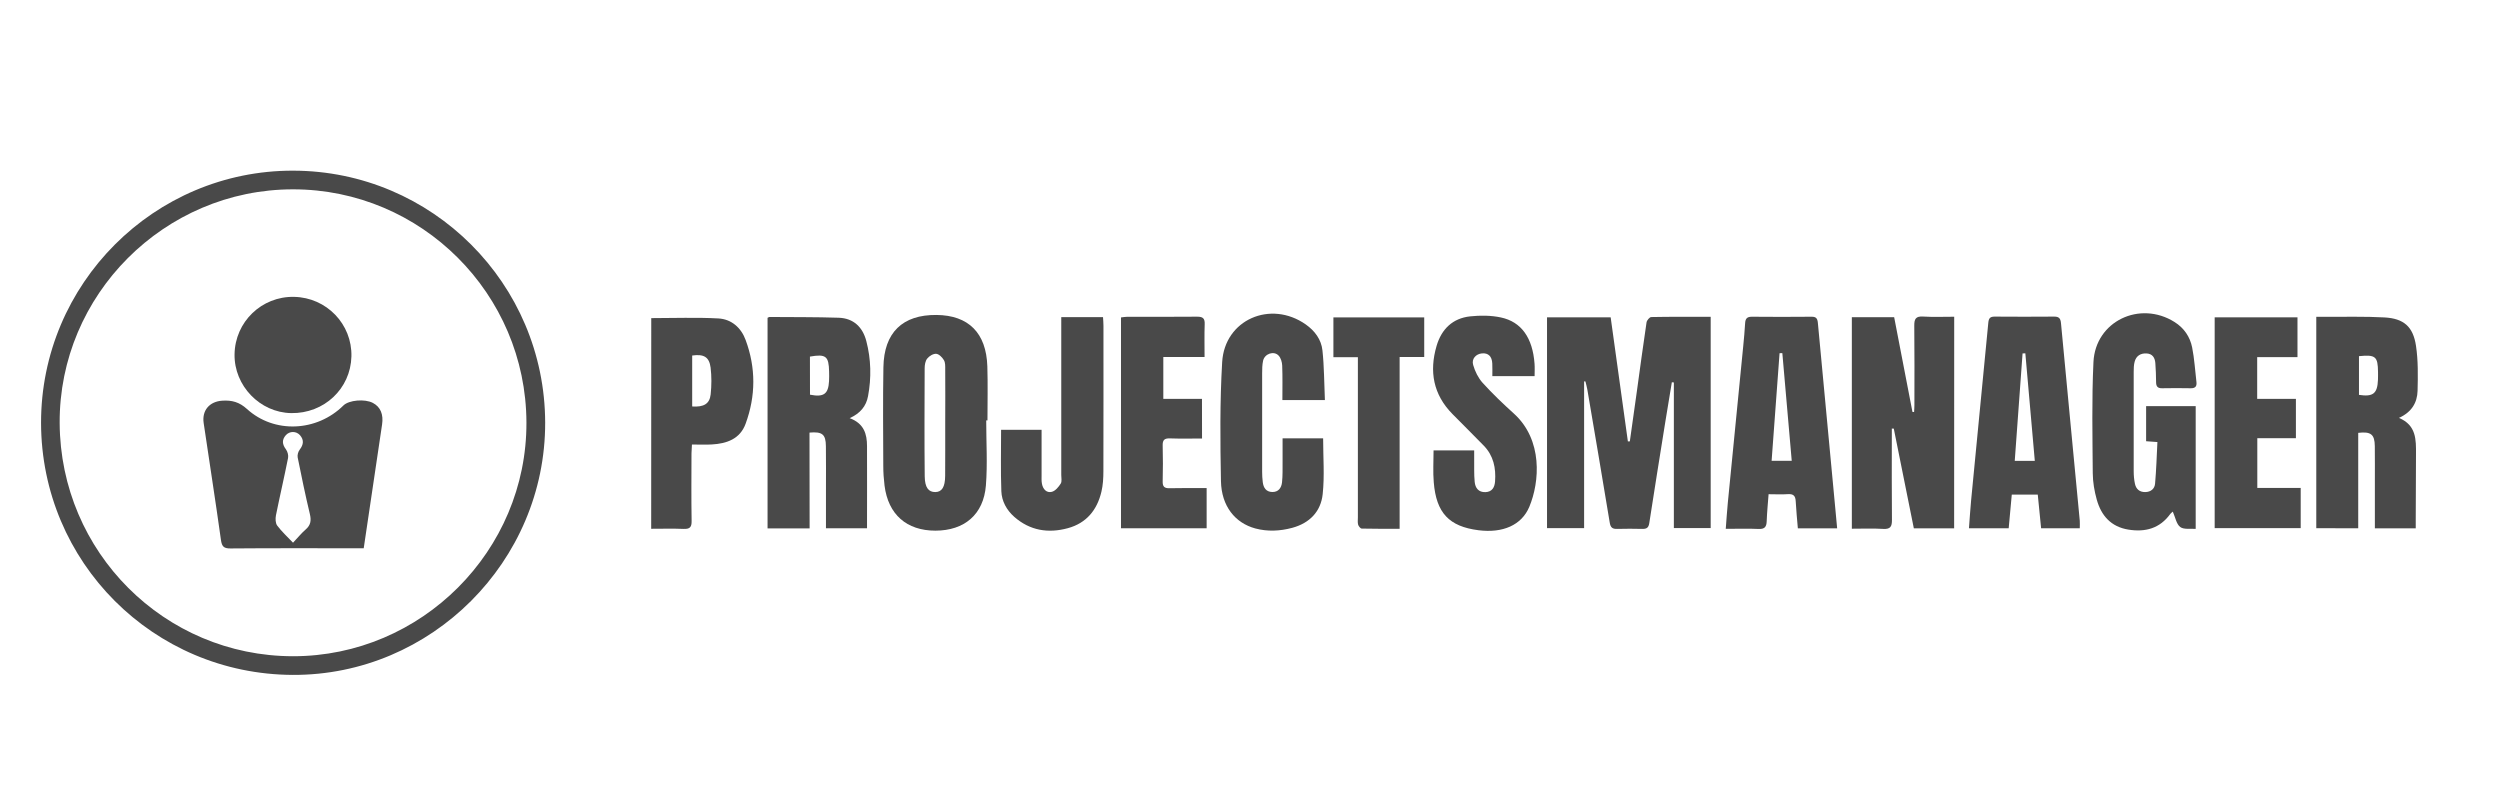 <?xml version="1.0" encoding="utf-8"?>
<!-- Generator: Adobe Illustrator 23.0.2, SVG Export Plug-In . SVG Version: 6.00 Build 0)  -->
<svg version="1.1" id="Layer_1" xmlns="http://www.w3.org/2000/svg" xmlns:xlink="http://www.w3.org/1999/xlink" x="0px" y="0px"
	 viewBox="0 0 396.39 125.94" style="enable-background:new 0 0 396.39 125.94;" xml:space="preserve">
<style type="text/css">
	.st0{fill:#494949;}
</style>
<path class="st0" d="M86.44,67.01c0.04,22-18.06,40.09-40.02,40C24.32,106.92,6.55,89.12,6.51,67.06
	c-0.03-22.06,17.94-40.05,39.98-40C68.52,27.1,86.39,44.98,86.44,67.01z M46.46,30.02c-20.41,0-37.11,16.73-37,37.07
	c0.11,20.45,16.61,36.94,36.99,36.96c20.38,0.01,37.09-16.72,37.02-37.07C83.4,46.58,66.81,30.02,46.46,30.02z"/>
<path class="st0" d="M251.17,60.47c0,7.72,0,15.44,0,23.27c-1.98,0-3.89,0-5.88,0c0-11.14,0-22.24,0-33.43c3.36,0,6.66,0,10.09,0
	c0.91,6.56,1.82,13.12,2.73,19.68c0.1,0,0.21-0.01,0.31-0.01c0.37-2.63,0.74-5.27,1.11-7.9c0.51-3.66,0.99-7.32,1.54-10.97
	c0.05-0.32,0.48-0.84,0.75-0.84c3.1-0.06,6.21-0.04,9.42-0.04c0,11.19,0,22.29,0,33.5c-1.88,0-3.78,0-5.84,0c0-7.69,0-15.39,0-23.09
	c-0.11-0.01-0.21-0.02-0.32-0.03c-0.35,2.15-0.72,4.29-1.06,6.44c-0.85,5.3-1.7,10.6-2.52,15.91c-0.11,0.7-0.41,0.91-1.07,0.9
	c-1.34-0.03-2.69-0.04-4.03,0c-0.72,0.02-1.03-0.2-1.16-0.96c-1.16-7.03-2.35-14.06-3.55-21.09c-0.08-0.45-0.2-0.89-0.31-1.33
	C251.32,60.47,251.24,60.47,251.17,60.47z"/>
<path class="st0" d="M309.84,83.77c-2.14,0-4.19,0-6.39,0c-1.06-5.26-2.12-10.53-3.18-15.81c-0.1,0-0.21,0-0.31-0.01
	c0,0.41,0,0.82,0,1.24c0,4.41-0.03,8.82,0.02,13.23c0.01,1.07-0.24,1.51-1.4,1.44c-1.62-0.1-3.25-0.03-4.96-0.03
	c0-11.25,0-22.36,0-33.54c2.25,0,4.41,0,6.71,0c0.97,5.01,1.94,10.02,2.9,15.02c0.09,0.01,0.17,0.01,0.26,0.02
	c0.02-0.36,0.05-0.73,0.05-1.09c0-4.2,0.03-8.4-0.02-12.6c-0.01-1.05,0.22-1.52,1.39-1.45c1.62,0.1,3.25,0.03,4.94,0.03
	C309.84,61.47,309.84,72.54,309.84,83.77z"/>
<path class="st0" d="M128.37,83.78c-2.33,0-4.46,0-6.67,0c0-11.16,0-22.27,0-33.39c0.12-0.05,0.23-0.14,0.34-0.13
	c3.65,0.03,7.3,0,10.95,0.12c2.35,0.08,3.8,1.5,4.37,3.7c0.75,2.88,0.82,5.81,0.27,8.74c-0.29,1.57-1.21,2.71-2.91,3.48
	c2.28,0.85,2.75,2.53,2.75,4.43c0.02,4.32,0,8.63,0,13.03c-2.24,0-4.31,0-6.51,0c0-2.04,0-4,0-5.97c0-2.35,0.02-4.7-0.01-7.05
	c-0.02-1.87-0.57-2.33-2.6-2.15C128.37,73.6,128.37,78.62,128.37,83.78z M128.43,62.58c2.18,0.43,2.91-0.1,3.02-2.15
	c0.03-0.5,0.02-1,0.01-1.51c-0.05-2.45-0.51-2.82-3.04-2.38C128.43,58.52,128.43,60.51,128.43,62.58z"/>
<path class="st0" d="M367.26,83.75c0-11.16,0-22.24,0-33.52c0.55,0,1.08,0,1.61,0c3.07,0.02,6.14-0.07,9.2,0.1
	c3.06,0.17,4.54,1.45,5,4.5c0.35,2.34,0.31,4.75,0.25,7.13c-0.05,1.87-0.92,3.38-2.95,4.3c2.77,1.17,2.71,3.46,2.7,5.75
	c-0.02,3.45-0.03,6.89-0.04,10.34c0,0.45,0,0.9,0,1.42c-2.21,0-4.28,0-6.48,0c0-2.51,0-4.93,0-7.36c0-1.89,0.01-3.78-0.01-5.67
	c-0.02-1.86-0.61-2.35-2.63-2.11c0,5,0,10.02,0,15.13C371.66,83.75,369.54,83.75,367.26,83.75z M374.03,56.47c0,2.11,0,4.14,0,6.14
	c2.24,0.34,2.92-0.21,3.01-2.37c0.02-0.42,0.01-0.84,0.01-1.25C377.02,56.52,376.67,56.21,374.03,56.47z"/>
<path class="st0" d="M156.37,66.66c0,3.44,0.22,6.9-0.05,10.32c-0.37,4.6-3.41,7.15-8,7.16c-4.57,0-7.49-2.56-8.07-7.14
	c-0.13-1.04-0.2-2.09-0.2-3.14c-0.02-5.21-0.07-10.42,0.02-15.63c0.09-5.51,3.04-8.34,8.42-8.29c5.08,0.05,7.89,2.85,8.06,8.15
	c0.09,2.85,0.02,5.71,0.02,8.57C156.5,66.66,156.44,66.66,156.37,66.66z M149.87,67.01C149.87,67.01,149.87,67.01,149.87,67.01
	c0.01-2.81,0.02-5.63,0-8.44c0-0.5,0.03-1.07-0.21-1.47c-0.26-0.44-0.78-0.97-1.22-1c-0.46-0.04-1.11,0.35-1.42,0.75
	c-0.31,0.38-0.41,1.02-0.41,1.54c-0.02,5.71-0.05,11.42,0.01,17.13c0.02,1.81,0.62,2.51,1.68,2.5c1.04-0.01,1.55-0.79,1.56-2.57
	C149.88,72.64,149.87,69.83,149.87,67.01z"/>
<path class="st0" d="M342.07,70.09c-0.78-0.06-1.23-0.09-1.79-0.13c0-1.84,0-3.66,0-5.56c2.61,0,5.19,0,7.86,0
	c0,6.41,0,12.82,0,19.46c-0.83-0.07-1.88,0.13-2.45-0.3c-0.61-0.46-0.77-1.51-1.18-2.44c-0.19,0.17-0.31,0.25-0.39,0.36
	c-1.67,2.31-3.96,2.93-6.67,2.49c-2.74-0.45-4.28-2.21-4.99-4.73c-0.38-1.36-0.63-2.8-0.64-4.21c-0.04-5.88-0.17-11.77,0.11-17.63
	c0.31-6.46,7.35-9.81,12.86-6.34c1.51,0.95,2.45,2.34,2.79,4.04c0.36,1.8,0.46,3.65,0.68,5.48c0.08,0.7-0.2,0.99-0.92,0.98
	c-1.51-0.03-3.02-0.03-4.54,0c-0.72,0.01-0.94-0.32-0.94-0.99c0-1.01-0.05-2.01-0.12-3.02c-0.07-0.84-0.46-1.46-1.38-1.51
	c-0.95-0.05-1.65,0.37-1.9,1.31c-0.14,0.52-0.15,1.08-0.15,1.62c-0.01,5.25-0.01,10.5,0,15.75c0,0.67,0.06,1.35,0.2,2
	c0.18,0.83,0.73,1.31,1.62,1.3c0.88-0.01,1.5-0.5,1.57-1.34C341.89,74.53,341.96,72.36,342.07,70.09z"/>
<path class="st0" d="M291.29,83.77c-2.16,0-4.15,0-6.23,0c-0.12-1.48-0.27-2.89-0.34-4.3c-0.04-0.85-0.37-1.18-1.24-1.12
	c-0.96,0.07-1.92,0.01-3.06,0.01c-0.11,1.47-0.25,2.88-0.3,4.28c-0.03,0.88-0.31,1.27-1.27,1.23c-1.67-0.08-3.34-0.02-5.22-0.02
	c0.11-1.47,0.2-2.82,0.33-4.18c0.81-8.26,1.63-16.53,2.44-24.79c0.12-1.21,0.23-2.42,0.3-3.64c0.04-0.72,0.31-1.03,1.08-1.02
	c3.15,0.03,6.3,0.03,9.45,0c0.69-0.01,0.93,0.24,1,0.94c0.92,9.94,1.86,19.88,2.8,29.81C291.11,81.87,291.2,82.78,291.29,83.77z
	 M284.09,73.06c-0.51-5.79-1-11.43-1.49-17.07c-0.15,0-0.29,0.01-0.44,0.01c-0.42,5.67-0.84,11.35-1.26,17.06
	C282.04,73.06,282.95,73.06,284.09,73.06z"/>
<path class="st0" d="M329.76,83.76c-2.04,0-4.04,0-6.13,0c-0.18-1.79-0.35-3.53-0.53-5.34c-1.37,0-2.65,0-4.12,0
	c-0.16,1.76-0.32,3.52-0.49,5.34c-2.11,0-4.11,0-6.3,0c0.12-1.51,0.2-2.96,0.34-4.4c0.91-9.4,1.83-18.8,2.73-28.21
	c0.07-0.69,0.29-0.95,0.99-0.95c3.15,0.02,6.3,0.03,9.45,0c0.77-0.01,1.01,0.3,1.08,1.02c0.49,5.31,1,10.62,1.51,15.92
	c0.49,5.14,0.99,10.28,1.47,15.42C329.79,82.95,329.76,83.32,329.76,83.76z M322.63,73.07c-0.51-5.77-1.01-11.41-1.5-17.05
	c-0.15,0.01-0.3,0.01-0.44,0.02c-0.41,5.65-0.82,11.31-1.24,17.03C320.56,73.07,321.47,73.07,322.63,73.07z"/>
<path class="st0" d="M210.07,63.43c-2.41,0-4.5,0-6.74,0c0-1.87,0.04-3.66-0.03-5.46c-0.02-0.55-0.21-1.21-0.57-1.59
	c-0.75-0.8-2.21-0.3-2.46,0.81c-0.14,0.65-0.15,1.34-0.15,2.01c-0.01,5.21-0.01,10.42,0,15.63c0,0.54,0.03,1.09,0.1,1.63
	c0.11,0.88,0.53,1.53,1.5,1.55c0.99,0.02,1.45-0.66,1.55-1.51c0.12-1.08,0.08-2.18,0.09-3.27c0.01-1.21,0-2.42,0-3.73
	c2.27,0,4.43,0,6.43,0c0,3,0.24,5.95-0.07,8.84c-0.29,2.76-2.06,4.6-4.83,5.35c-1.94,0.52-3.9,0.62-5.85,0.1
	c-3.22-0.87-5.37-3.56-5.45-7.48c-0.12-6.29-0.18-12.61,0.19-18.89c0.39-6.74,7.68-9.89,13.25-5.98c1.45,1.02,2.47,2.4,2.65,4.12
	C209.96,58.13,209.95,60.73,210.07,63.43z"/>
<path class="st0" d="M227.3,71.41c2.16,0,4.2,0,6.44,0c0,0.45,0,0.9,0,1.34c0.02,1.22-0.04,2.44,0.08,3.65
	c0.09,0.96,0.6,1.67,1.71,1.63c1.06-0.04,1.45-0.77,1.52-1.68c0.16-2.13-0.24-4.1-1.79-5.69c-1.64-1.68-3.31-3.34-4.96-5.01
	c-3.05-3.09-3.71-6.75-2.52-10.81c0.78-2.65,2.54-4.38,5.33-4.68c1.6-0.17,3.29-0.16,4.85,0.17c3.28,0.69,5.05,3.26,5.35,7.33
	c0.05,0.62,0.01,1.25,0.01,1.98c-2.19,0-4.35,0-6.7,0c0-0.69,0.02-1.35-0.01-2.01c-0.05-1.13-0.64-1.69-1.63-1.6
	c-0.96,0.09-1.69,0.86-1.4,1.84c0.29,1.01,0.8,2.05,1.49,2.82c1.55,1.71,3.22,3.31,4.94,4.86c4.65,4.19,4.12,10.87,2.47,14.81
	c-1.22,2.91-4.21,4.2-8.06,3.71c-4.65-0.59-6.7-2.74-7.09-7.61C227.19,74.83,227.3,73.19,227.3,71.41z"/>
<path class="st0" d="M103.26,50.44c3.62,0,7.14-0.14,10.64,0.05c2.06,0.11,3.6,1.45,4.32,3.41c1.64,4.41,1.62,8.88,0,13.29
	c-0.88,2.41-2.99,3.15-5.35,3.28c-1,0.06-2.01,0.01-3.16,0.01c-0.03,0.52-0.06,0.96-0.07,1.41c-0.01,3.57-0.04,7.14,0.02,10.71
	c0.02,1.02-0.31,1.3-1.29,1.26c-1.67-0.07-3.34-0.02-5.12-0.02C103.26,72.62,103.26,61.52,103.26,50.44z M109.75,56.37
	c0,2.69,0,5.38,0,8.08c1.84,0.12,2.76-0.41,2.93-1.91c0.15-1.41,0.16-2.86-0.01-4.26C112.45,56.59,111.59,56.11,109.75,56.37z"/>
<path class="st0" d="M190.59,69.53c-1.75,0-3.42,0.04-5.09-0.02c-0.88-0.03-1.18,0.26-1.15,1.15c0.05,1.89,0.05,3.78,0,5.67
	c-0.02,0.82,0.26,1.1,1.09,1.08c1.93-0.05,3.86-0.02,5.88-0.02c0,2.15,0,4.22,0,6.37c-4.52,0-9,0-13.58,0c0-11.13,0-22.23,0-33.43
	c0.31-0.03,0.63-0.1,0.95-0.1c3.7-0.01,7.4,0.02,11.09-0.02c0.93-0.01,1.27,0.25,1.23,1.2c-0.06,1.67-0.02,3.35-0.02,5.19
	c-2.21,0-4.33,0-6.54,0c0,2.28,0,4.39,0,6.64c2.02,0,4.02,0,6.13,0C190.59,65.35,190.59,67.34,190.59,69.53z"/>
<path class="st0" d="M364.28,56.63c-2.13,0-4.22,0-6.39,0c0,2.22,0,4.34,0,6.61c2,0,4.03,0,6.14,0c0,2.14,0,4.13,0,6.24
	c-2.02,0-4.02,0-6.12,0c0,2.65,0,5.18,0,7.88c2.26,0,4.54,0,6.88,0c0,2.21,0,4.25,0,6.38c-4.53,0-9.04,0-13.64,0
	c0-11.13,0-22.23,0-33.43c4.35,0,8.69,0,13.13,0C364.28,52.37,364.28,54.4,364.28,56.63z"/>
<path class="st0" d="M168.27,50.28c2.3,0,4.39,0,6.62,0c0.03,0.49,0.07,0.93,0.07,1.37c0,7.68,0.01,15.37-0.01,23.05
	c0,1.08-0.06,2.2-0.31,3.25c-0.68,2.91-2.38,5-5.34,5.8c-3.1,0.84-6,0.38-8.48-1.8c-1.21-1.07-1.99-2.48-2.05-4.06
	c-0.12-3.22-0.04-6.44-0.04-9.74c2.13,0,4.2,0,6.42,0c0,2.43,0,4.81,0,7.19c0,0.46-0.03,0.93,0.06,1.38
	c0.16,0.84,0.73,1.48,1.57,1.26c0.56-0.15,1.07-0.77,1.41-1.31c0.21-0.34,0.08-0.9,0.08-1.36c0-7.81,0-15.62,0-23.43
	C168.27,51.38,168.27,50.88,168.27,50.28z"/>
<path class="st0" d="M215.3,56.64c-1.37,0-2.57,0-3.88,0c0-2.15,0-4.18,0-6.31c4.77,0,9.54,0,14.4,0c0,2.03,0,4.06,0,6.27
	c-1.23,0-2.5,0-3.9,0c0,9.14,0,18.11,0,27.24c-2.09,0-4.05,0.02-6-0.03c-0.21,0-0.51-0.37-0.58-0.62c-0.1-0.35-0.04-0.75-0.04-1.13
	c0-7.9,0-15.79,0-23.69C215.3,57.83,215.3,57.29,215.3,56.64z"/>
<path class="st0" d="M57.67,86.93c-0.5,0-0.91,0-1.33,0c-6.59,0-13.19-0.03-19.78,0.03c-1.08,0.01-1.38-0.3-1.53-1.36
	c-0.86-6.19-1.83-12.36-2.74-18.54c-0.29-2,0.94-3.4,2.95-3.53c1.51-0.1,2.7,0.21,3.92,1.32c4.33,3.94,11.08,3.61,15.29-0.56
	c0.87-0.86,3.41-1.08,4.68-0.4c1.21,0.64,1.69,1.82,1.45,3.42C59.62,73.78,58.67,80.25,57.67,86.93z M46.46,86.05
	c0.74-0.78,1.32-1.5,2.01-2.1c0.81-0.7,0.9-1.44,0.66-2.45c-0.71-2.97-1.33-5.97-1.93-8.96c-0.08-0.39,0.08-0.94,0.33-1.26
	c0.6-0.78,0.69-1.52,0.04-2.27c-0.59-0.68-1.64-0.68-2.24-0.02c-0.66,0.74-0.59,1.46,0.01,2.26c0.26,0.36,0.42,0.95,0.33,1.38
	c-0.6,3.04-1.31,6.06-1.92,9.09c-0.1,0.51-0.08,1.23,0.2,1.61C44.66,84.28,45.54,85.08,46.46,86.05z"/>
<path class="st0" d="M46.63,47.07c5.15,0.1,9.22,4.33,9.09,9.45c-0.13,5.12-4.34,9.07-9.56,8.98c-4.95-0.09-9.05-4.34-8.97-9.33
	C37.27,51.03,41.49,46.96,46.63,47.07z"/>
</svg>
